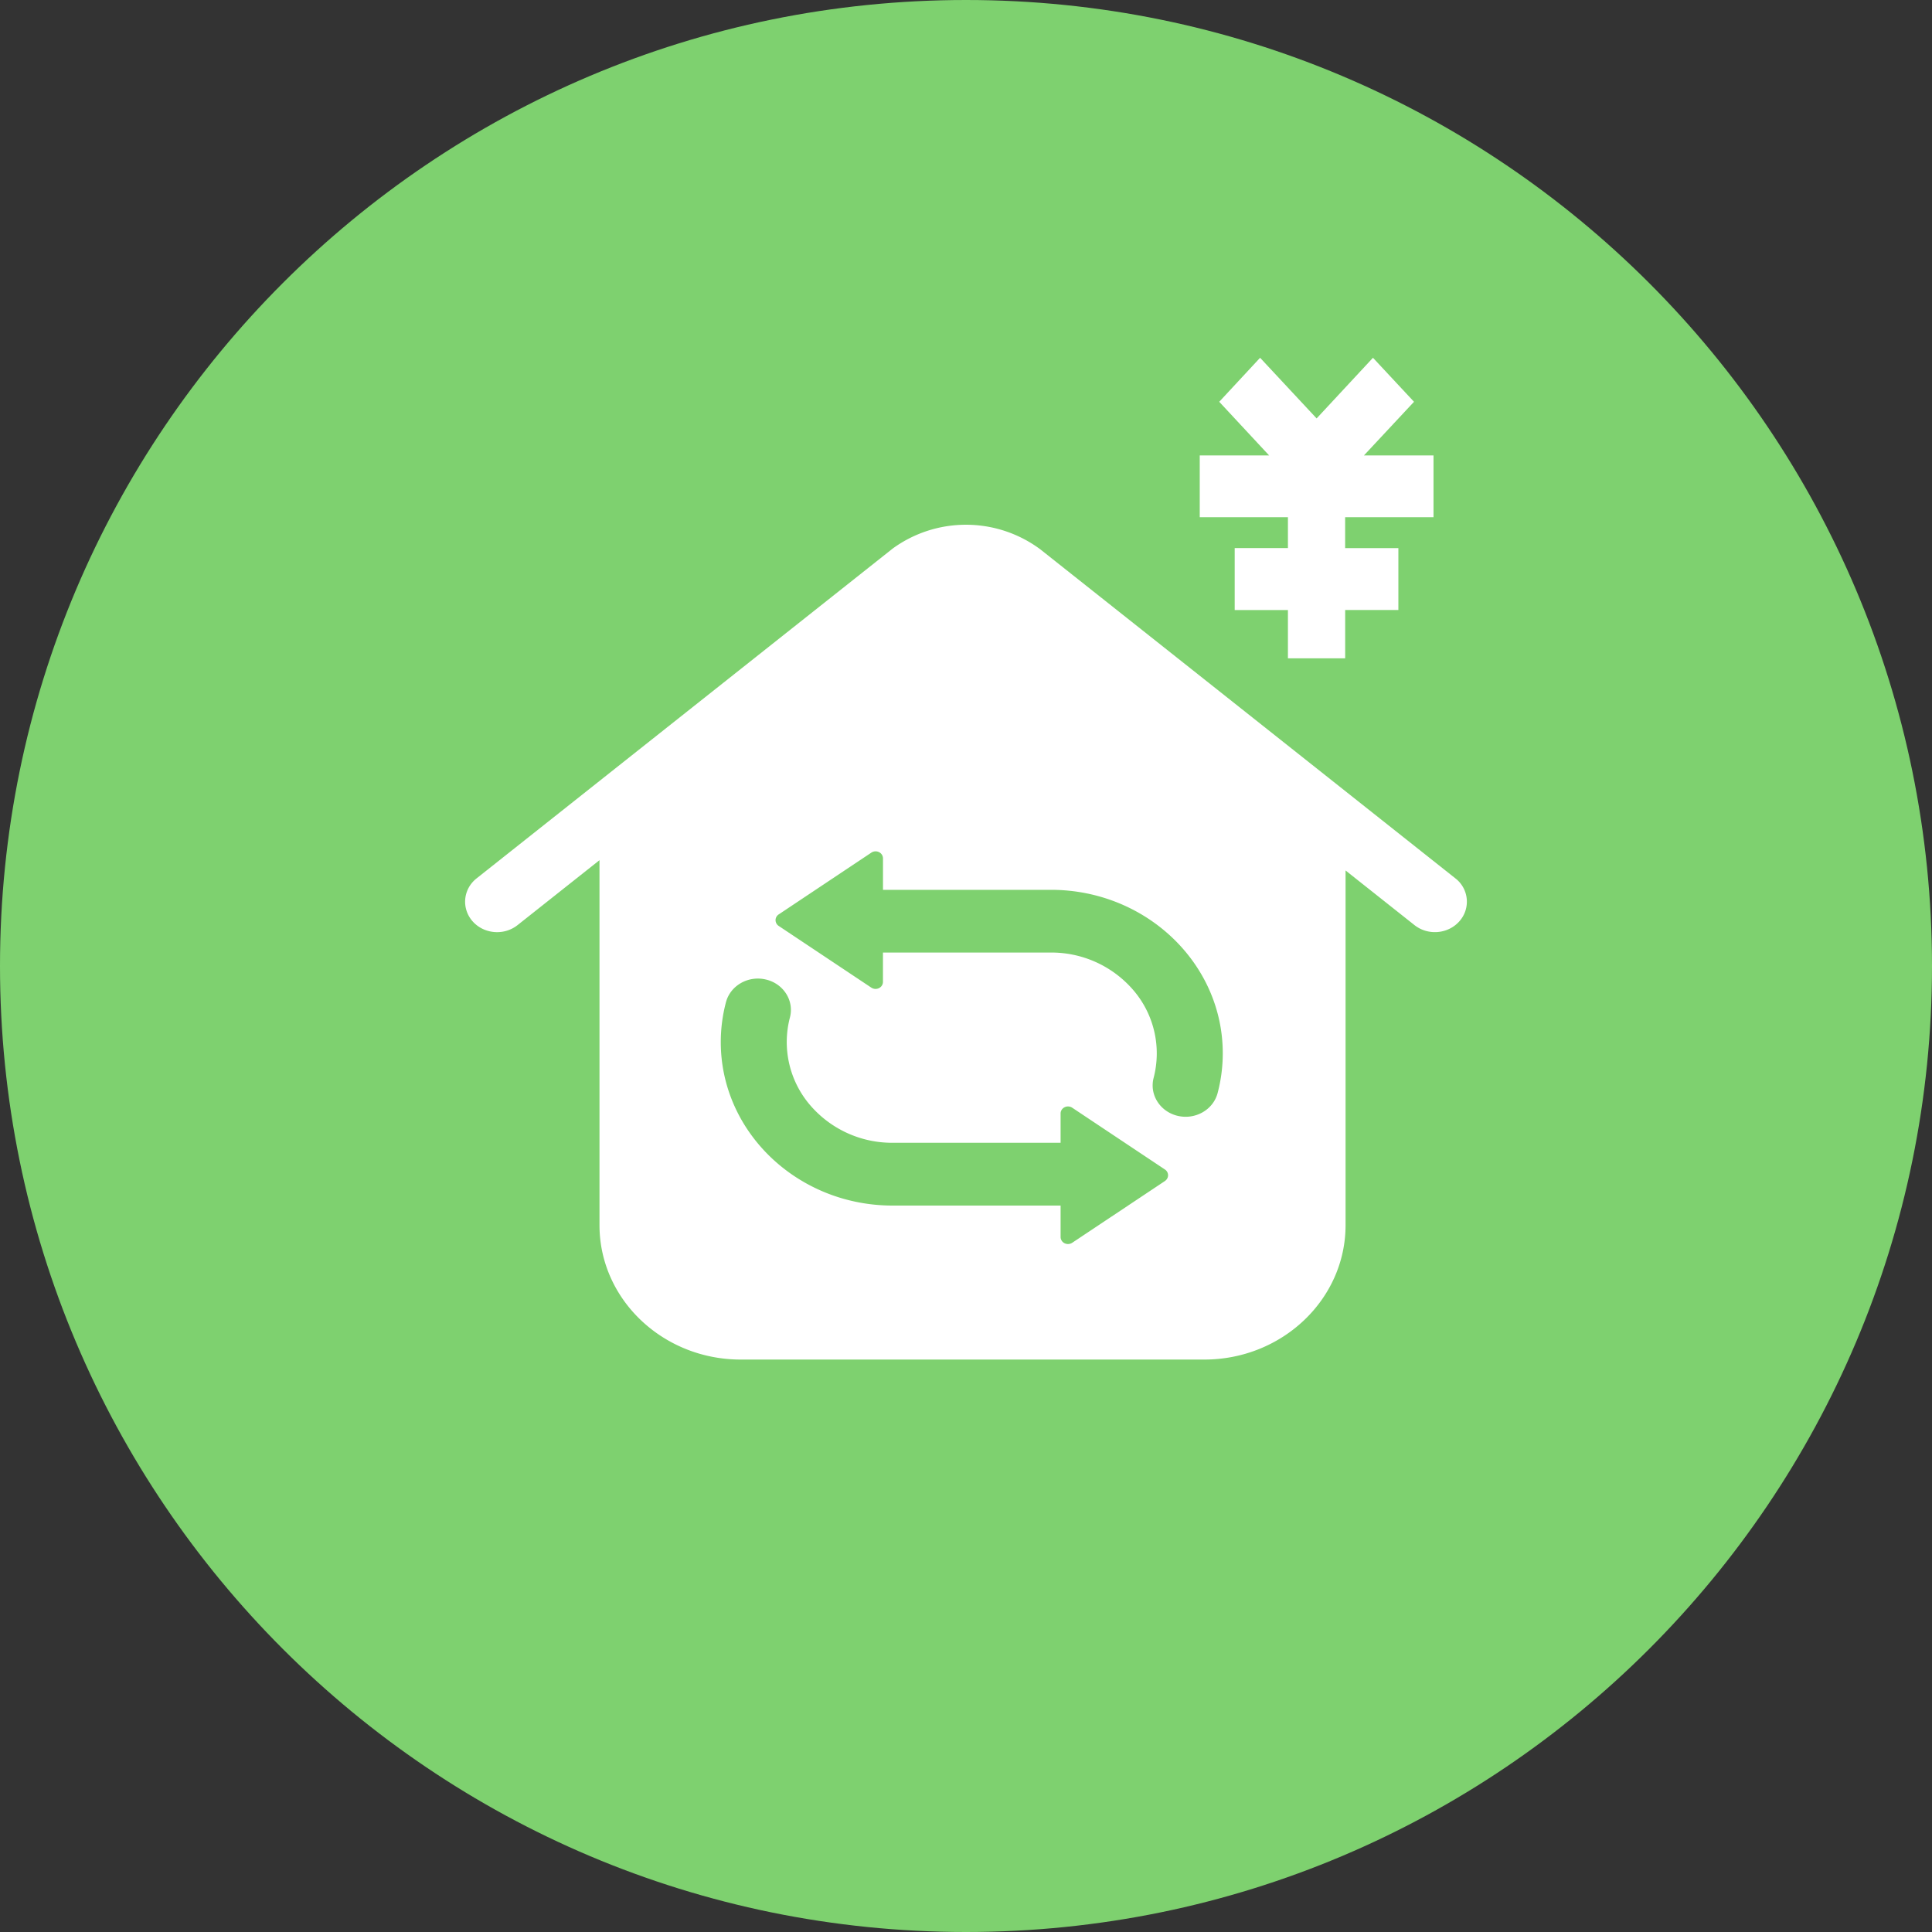 <?xml version="1.0" standalone="no"?><!DOCTYPE svg PUBLIC "-//W3C//DTD SVG 1.1//EN" "http://www.w3.org/Graphics/SVG/1.1/DTD/svg11.dtd"><svg t="1589766365275" class="icon" viewBox="0 0 1024 1024" version="1.1" xmlns="http://www.w3.org/2000/svg" p-id="39685" xmlns:xlink="http://www.w3.org/1999/xlink" width="128" height="128"><rect x="0" y="0" width="1024" height="1024" fill="#333333" stroke="none"/><defs><style type="text/css"></style></defs><path d="M0 512c0 282.776 229.224 512 512 512s512-229.224 512-512S794.776 0 512 0 0 229.224 0 512z" fill="#7ED16F" p-id="39686"></path><path d="M771.375 465.541l-220.16-174.516-0.531-0.379a66.067 66.067 0 0 0-77.407 0l-0.247 0.19-220.407 174.706c-7.206 5.689-8.154 15.872-2.181 22.718 5.992 6.827 16.687 7.775 23.893 2.048l43.406-34.399v193.46c0 39.272 33.564 71.225 74.847 71.225h245.741c41.263 0 74.847-31.953 74.847-71.225V461.369l36.504 28.937c7.206 5.708 17.882 4.779 23.874-2.067a15.588 15.588 0 0 0-2.181-22.699z m-153.941 160.427l-49.114 32.711a4.096 4.096 0 0 1-4.077 0.265 3.717 3.717 0 0 1-2.105-3.319v-16.649h-89.05c-50.195 0-91.06-38.874-91.06-86.642 0-7.111 0.91-14.184 2.731-21.087 2.332-8.913 11.833-14.317 21.201-12.079 9.368 2.219 15.057 11.245 12.705 20.158a51.39 51.39 0 0 0 10.202 45.815 57.211 57.211 0 0 0 44.222 20.556h89.05v-15.531c0-1.384 0.815-2.655 2.105-3.3a4.096 4.096 0 0 1 4.058 0.247l49.114 32.73a3.679 3.679 0 0 1 1.688 3.053 3.679 3.679 0 0 1-1.669 3.053z m27.932-46.649c-2.332 8.913-11.833 14.317-21.201 12.098-9.368-2.238-15.057-11.264-12.705-20.177a51.428 51.428 0 0 0-10.221-45.796 57.23 57.23 0 0 0-44.184-20.575h-89.069v15.55c0 1.384-0.796 2.655-2.086 3.3a4.096 4.096 0 0 1-4.077-0.247l-49.095-32.711a3.679 3.679 0 0 1-1.669-3.072c0-1.214 0.626-2.351 1.669-3.034l49.114-32.749a4.096 4.096 0 0 1 4.077-0.247 3.717 3.717 0 0 1 2.086 3.319v16.649h89.031c50.214 0 91.06 38.874 91.06 86.642 0 7.092-0.91 14.165-2.731 21.049zM759.789 274.129V241.399h-36.883l26.548-28.444L727.704 189.63 697.837 221.772 667.876 189.63l-21.656 23.324 26.453 28.444h-36.788v32.73h46.744v16.365H654.412v32.844h28.217V348.919h30.341v-25.6h28.198v-32.806h-28.217v-16.384h46.839z" fill="#FFFFFF" p-id="39687"></path></svg>